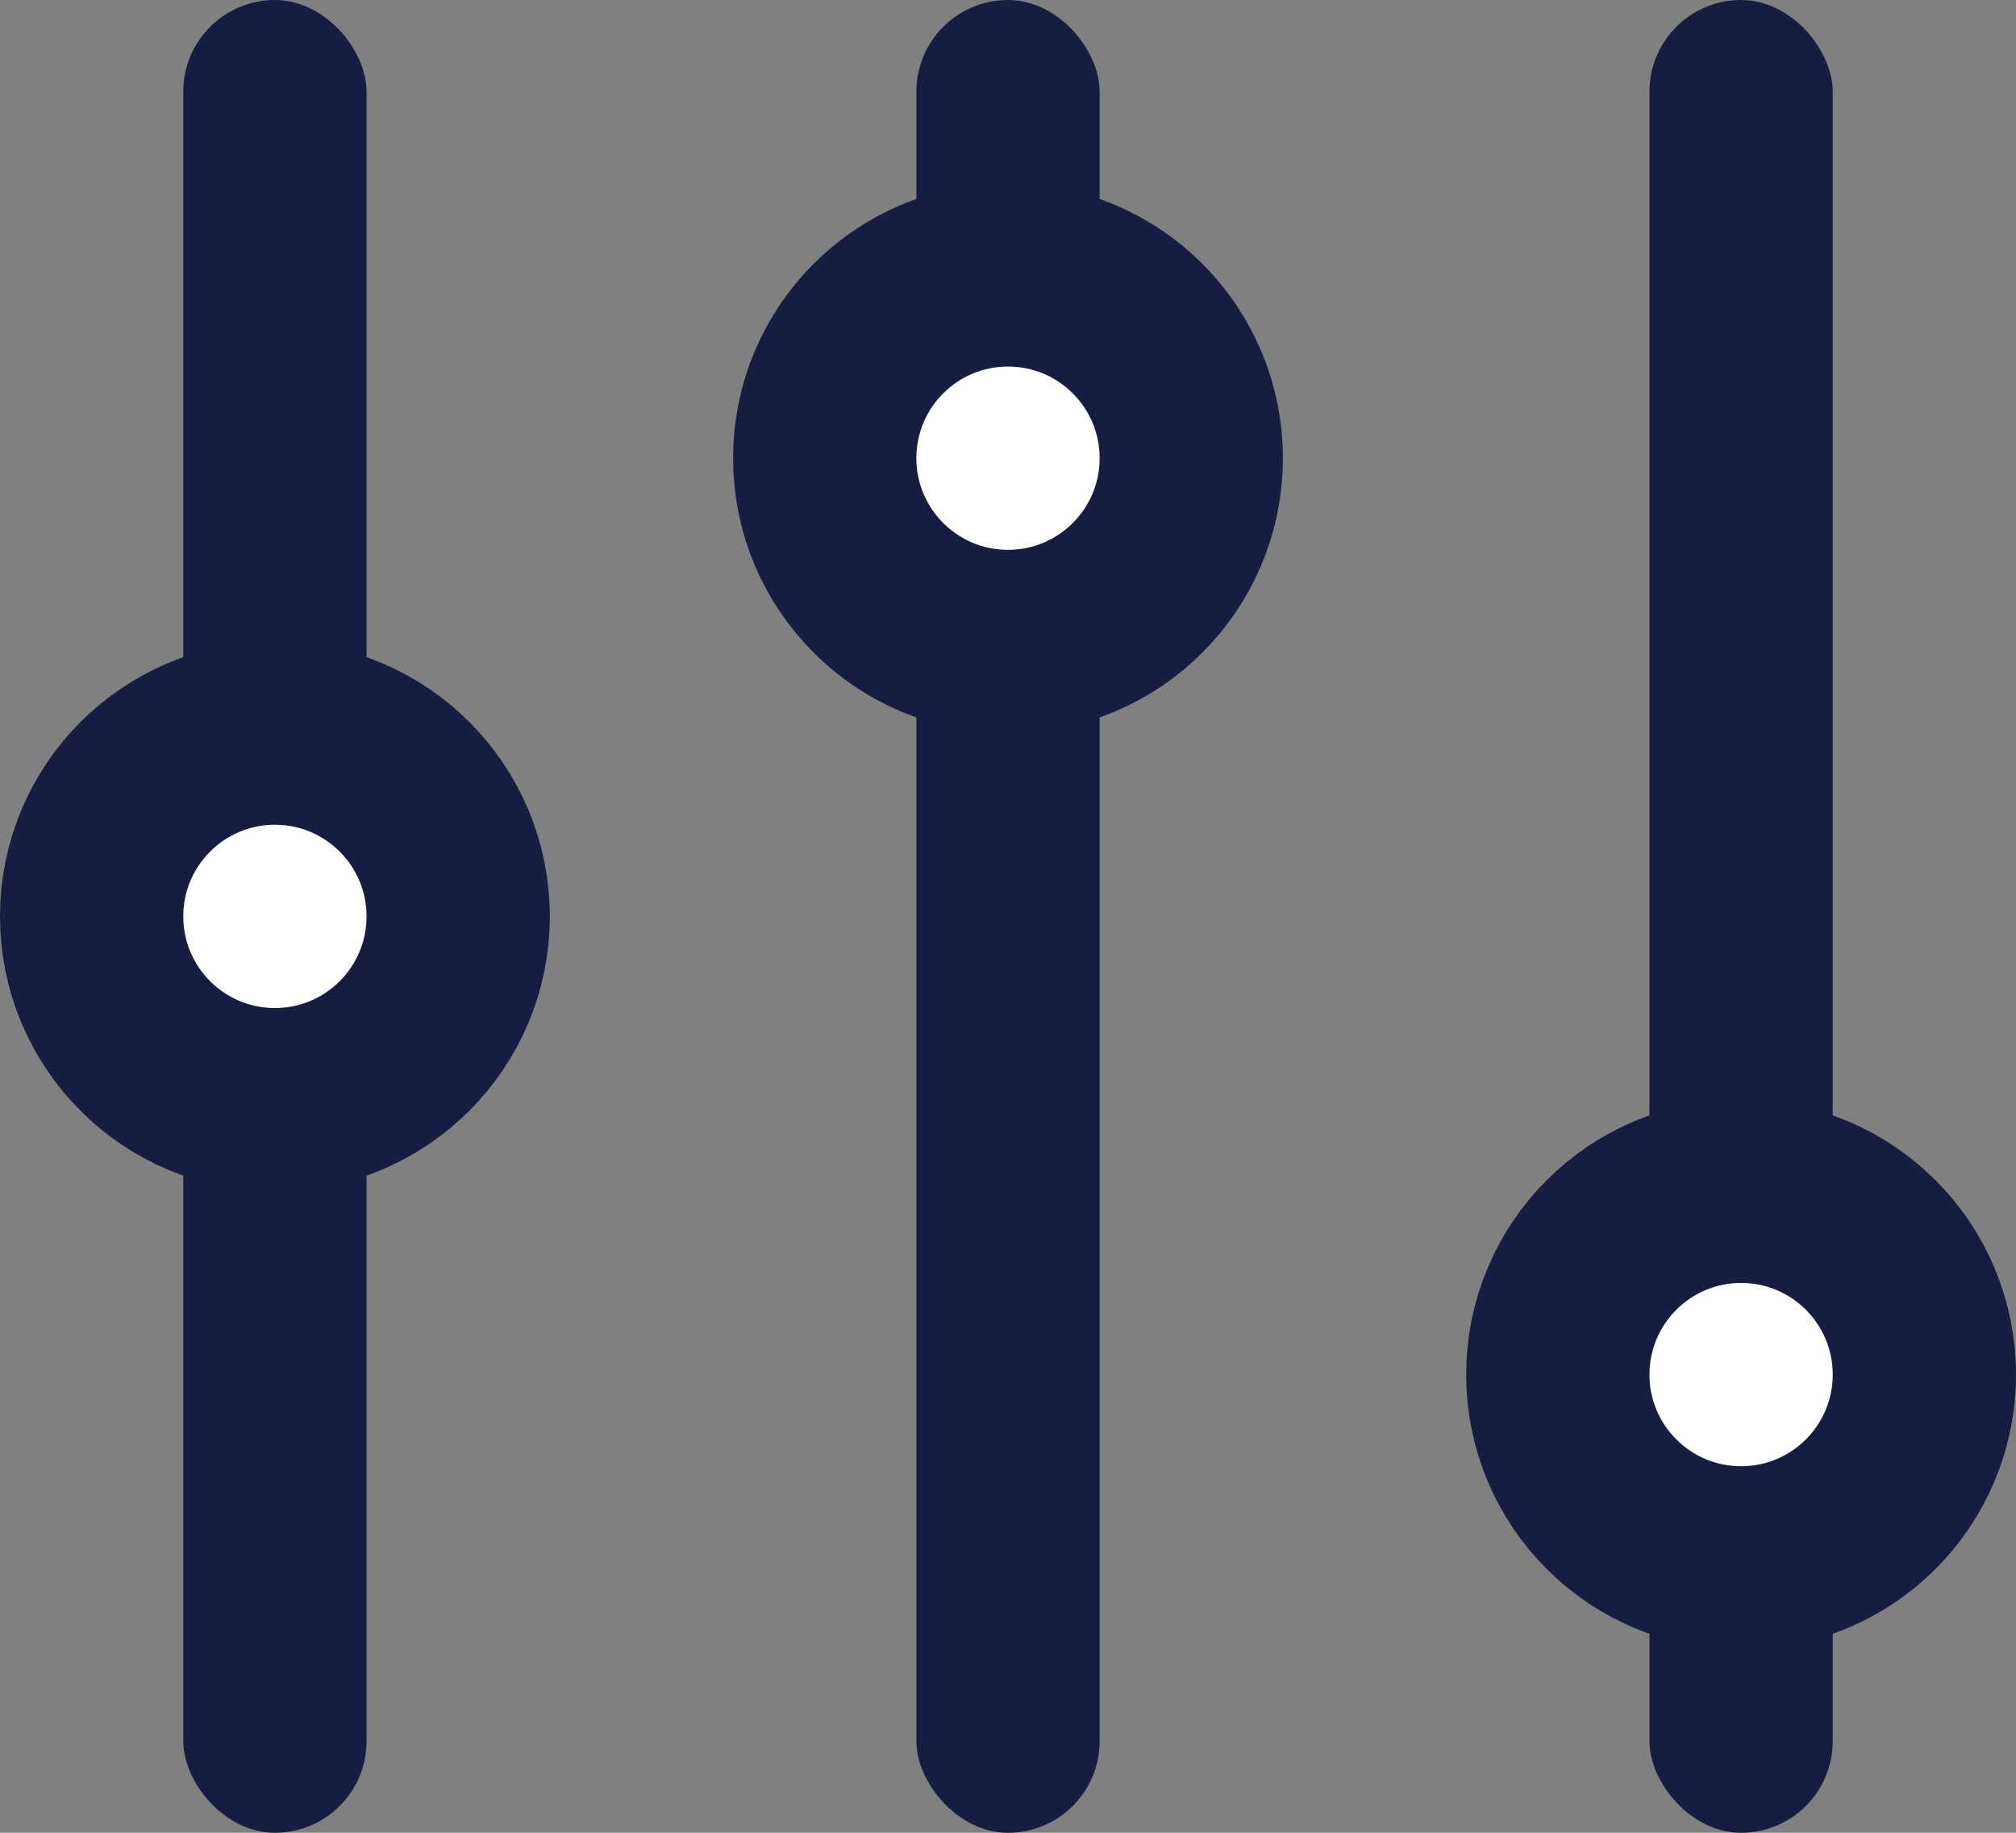 <?xml version="1.0" encoding="UTF-8"?>
<svg width="22px" height="20px" viewBox="0 0 22 20" version="1.1" xmlns="http://www.w3.org/2000/svg" xmlns:xlink="http://www.w3.org/1999/xlink">
    <rect x="0" y="0" width="22" height="20" fill="#808080" stroke="none"/>
    <!-- Generator: Sketch 47.1 (45422) - http://www.bohemiancoding.com/sketch -->
    <title>filter icon</title>
    <desc>Created with Sketch.</desc>
    <defs></defs>
    <g id="Design" stroke="none" stroke-width="1" fill="none" fill-rule="evenodd">
        <g id="Mobile---Panel" transform="translate(-278, -30)">
            <g id="filter-icon" transform="translate(279, 30)">
                <rect id="Rectangle-12-Copy" fill="#161D41" x="1" y="0" width="2" height="20" rx="1"></rect>
                <rect id="Rectangle-12-Copy-2" fill="#161D41" x="9" y="0" width="2" height="20" rx="1"></rect>
                <rect id="Rectangle-12-Copy-3" fill="#161D41" x="17" y="0" width="2" height="20" rx="1"></rect>
                <circle id="Oval-Copy" stroke="#161D41" stroke-width="2" fill="#FFFFFF" stroke-linecap="round" stroke-linejoin="round" cx="2" cy="10" r="2"></circle>
                <circle id="Oval-Copy-3" stroke="#161D41" stroke-width="2" fill="#FFFFFF" stroke-linecap="round" stroke-linejoin="round" cx="10" cy="5" r="2"></circle>
                <circle id="Oval-Copy-4" stroke="#161D41" stroke-width="2" fill="#FFFFFF" stroke-linecap="round" stroke-linejoin="round" cx="18" cy="15" r="2"></circle>
            </g>
        </g>
    </g>
</svg>